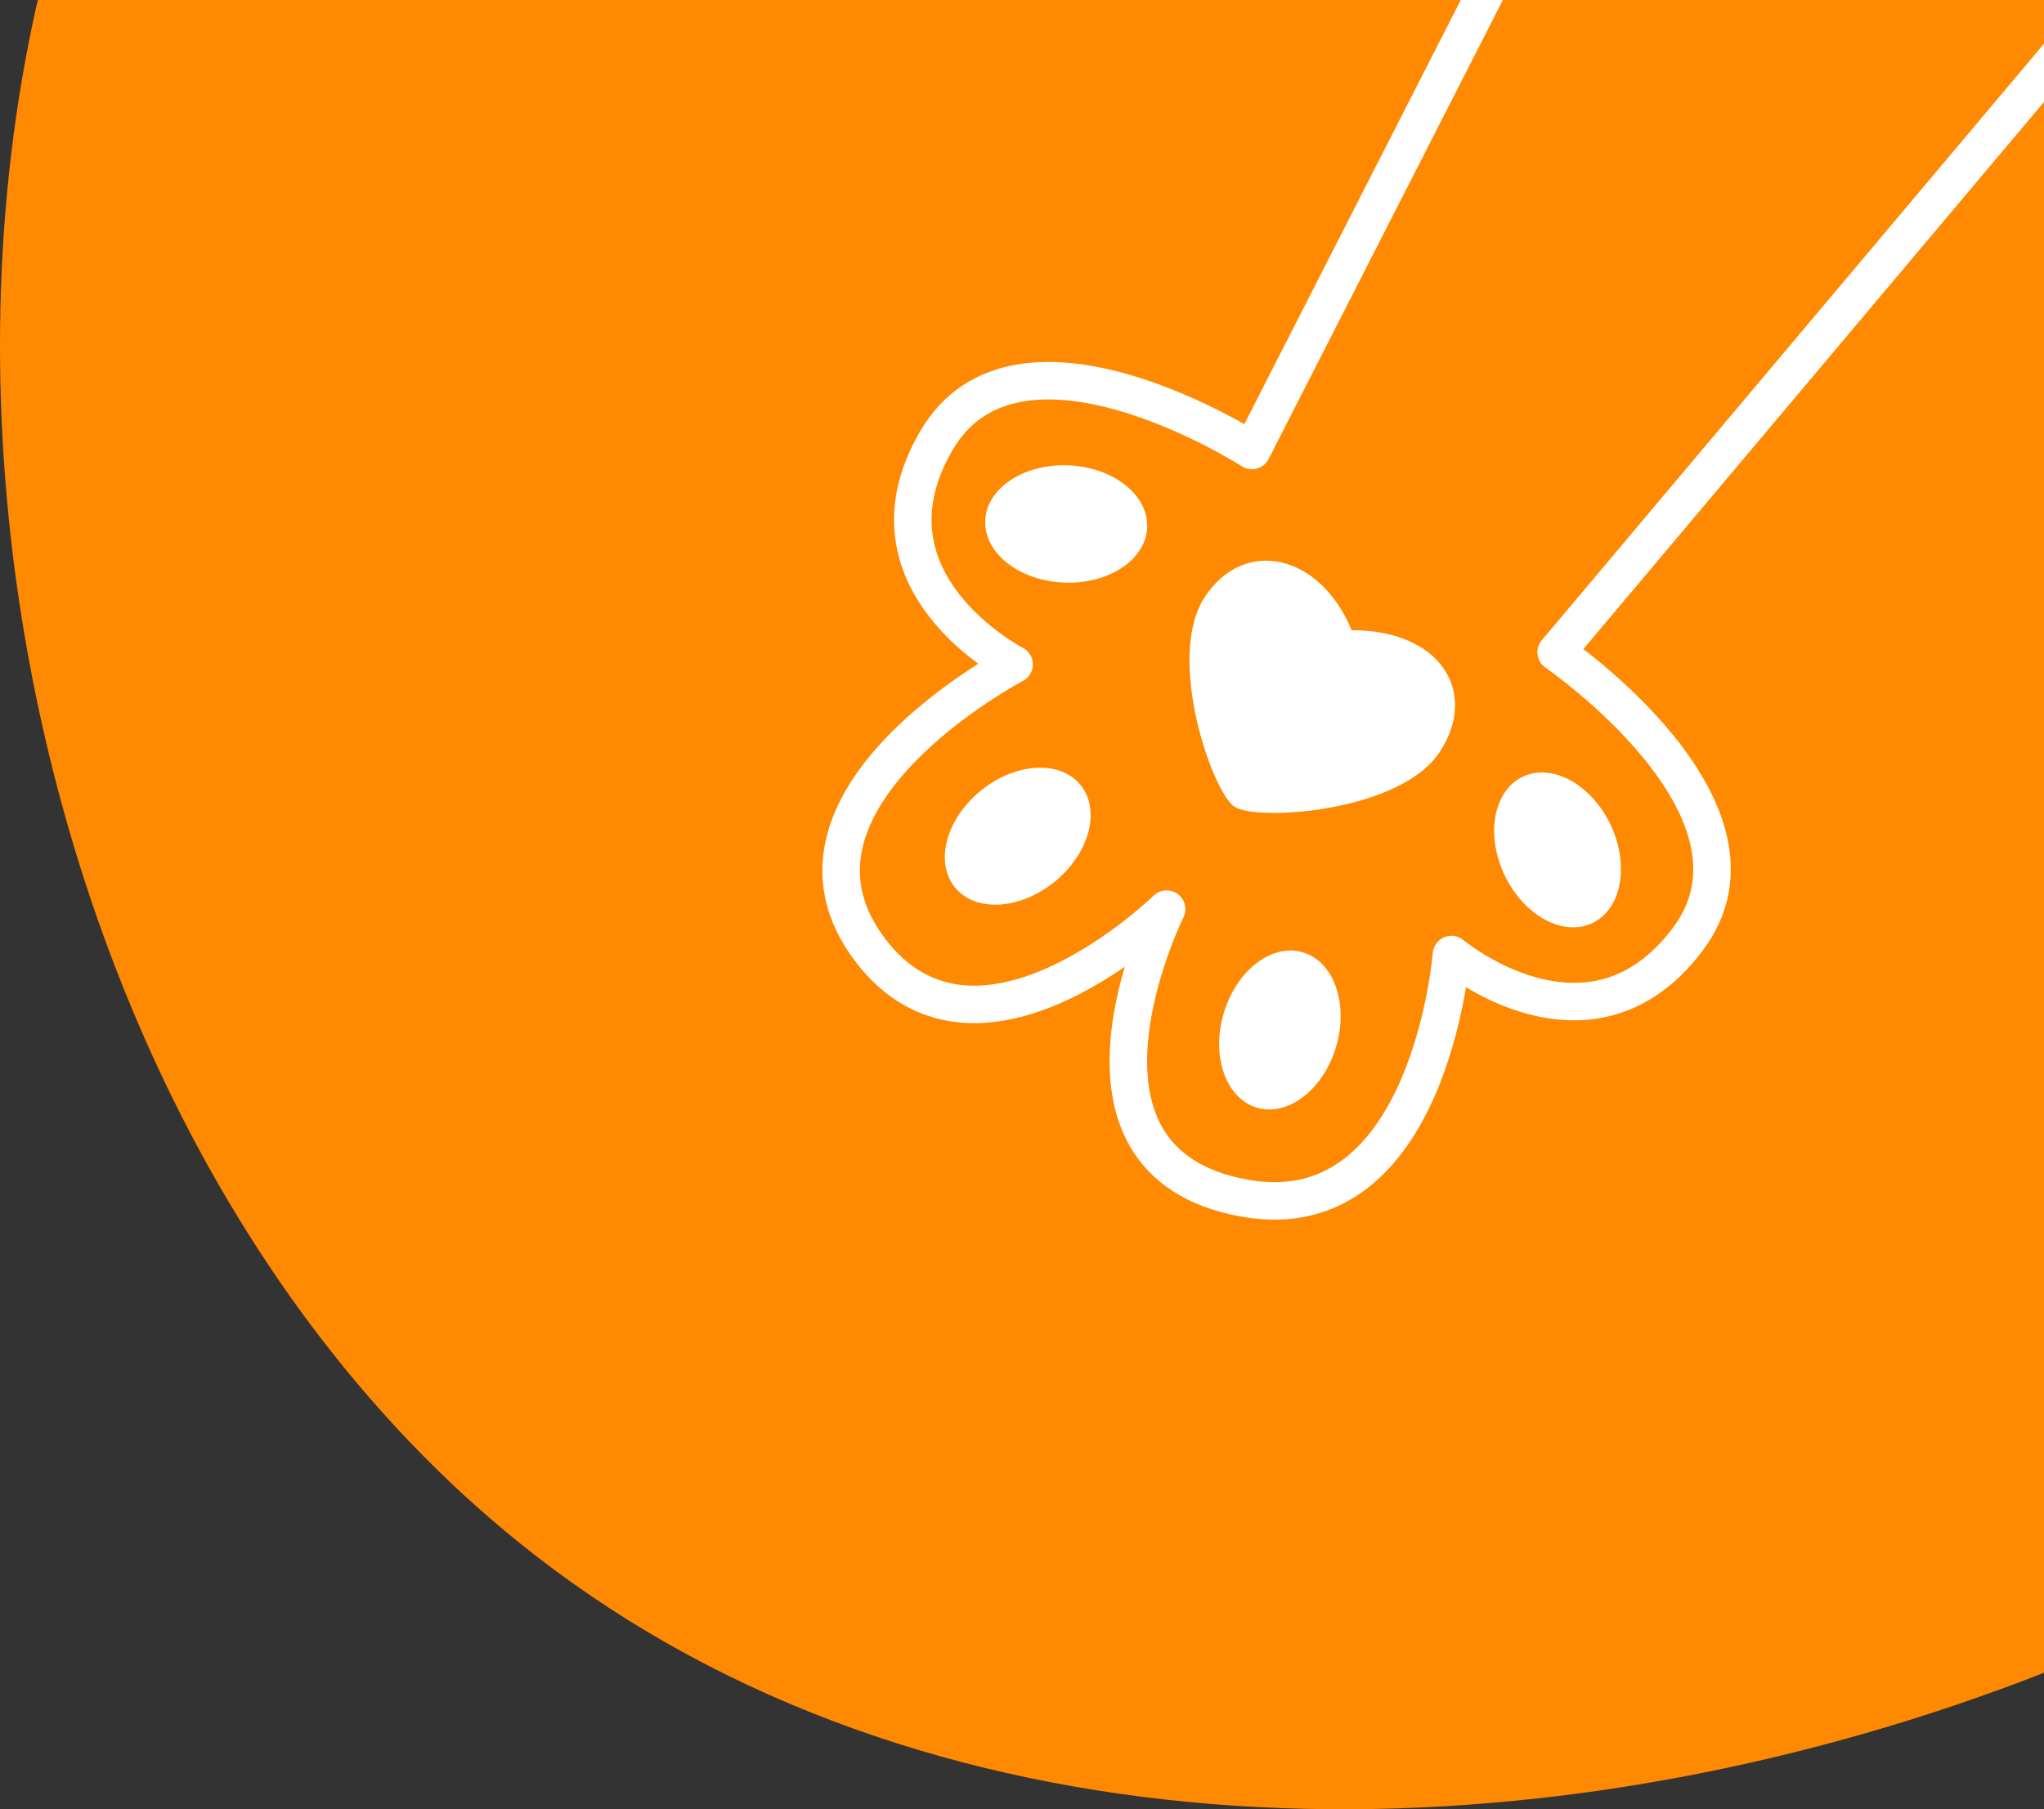 <svg width="218" height="193" viewBox="0 0 218 193" fill="none" xmlns="http://www.w3.org/2000/svg">
<rect x="0" y="0" width="218" height="193" fill="#333333" stroke="none"/>
<g clip-path="url(#clip0_5_76)">
<path d="M39.925 -62.744C99.552 -113.096 197.624 -66.524 204.735 -63.035C261.276 -35.252 322.931 30.241 310.348 89.29C293.217 169.685 140.099 230.412 57.043 165.885C-9.9 113.874 -20.885 -11.394 39.925 -62.744Z" fill="#FF8900"/>
<g clip-path="url(#clip1_5_76)">
<path d="M202.392 -86.914L133.522 48.053C133.522 48.053 108.558 31.994 99.838 47.054C91.118 62.114 108.156 70.874 108.156 70.874C108.156 70.874 80.658 85.332 92.805 101.336C104.383 116.59 124.425 96.981 124.425 96.981C124.425 96.981 111.055 123.897 132.703 127.807C152.472 131.383 154.803 101.823 154.803 101.823C154.803 101.823 169.496 114.116 179.983 100.228C190.469 86.34 165.97 69.581 165.97 69.581L263.546 -46.34" stroke="white" stroke-width="4" stroke-linecap="round" stroke-linejoin="round"/>
<path d="M128.511 63.654C132.757 57.254 140.824 59.114 144.154 67.228C153.62 67.196 157.772 73.851 153.526 80.251C149.28 86.65 134.034 87.635 131.659 86.06C129.284 84.484 124.266 70.053 128.511 63.654Z" fill="white"/>
<path d="M130.711 107.476C132.312 102.982 136.195 100.422 139.399 101.743C142.602 103.065 143.897 107.788 142.301 112.273C140.705 116.759 136.816 119.328 133.613 118.006C130.409 116.685 129.115 111.962 130.711 107.476Z" fill="white"/>
<path d="M160.191 92.725C158.395 88.305 159.592 83.807 162.867 82.668C166.143 81.529 170.251 84.183 172.047 88.602C173.843 93.022 172.646 97.521 169.371 98.659C166.095 99.798 161.987 97.145 160.191 92.725Z" fill="white"/>
<path d="M114.119 62.157C118.89 62.094 122.569 59.243 122.345 55.782C122.121 52.322 118.08 49.568 113.309 49.631C108.539 49.695 104.859 52.546 105.083 56.007C105.307 59.467 109.349 62.221 114.119 62.157Z" fill="white"/>
<path d="M113.007 93.606C116.525 90.384 117.375 85.811 114.912 83.373C112.449 80.935 107.594 81.578 104.082 84.792C100.564 88.014 99.714 92.587 102.177 95.025C104.64 97.463 109.495 96.82 113.007 93.606Z" fill="white"/>
</g>
</g>
<defs>
<clipPath id="clip0_5_76">
<rect width="312" height="279" fill="white" transform="translate(0 -86)"/>
</clipPath>
<clipPath id="clip1_5_76">
<rect width="100.23" height="223.05" fill="white" transform="translate(152.519 145.275) rotate(-146.437)"/>
</clipPath>
</defs>
</svg>
